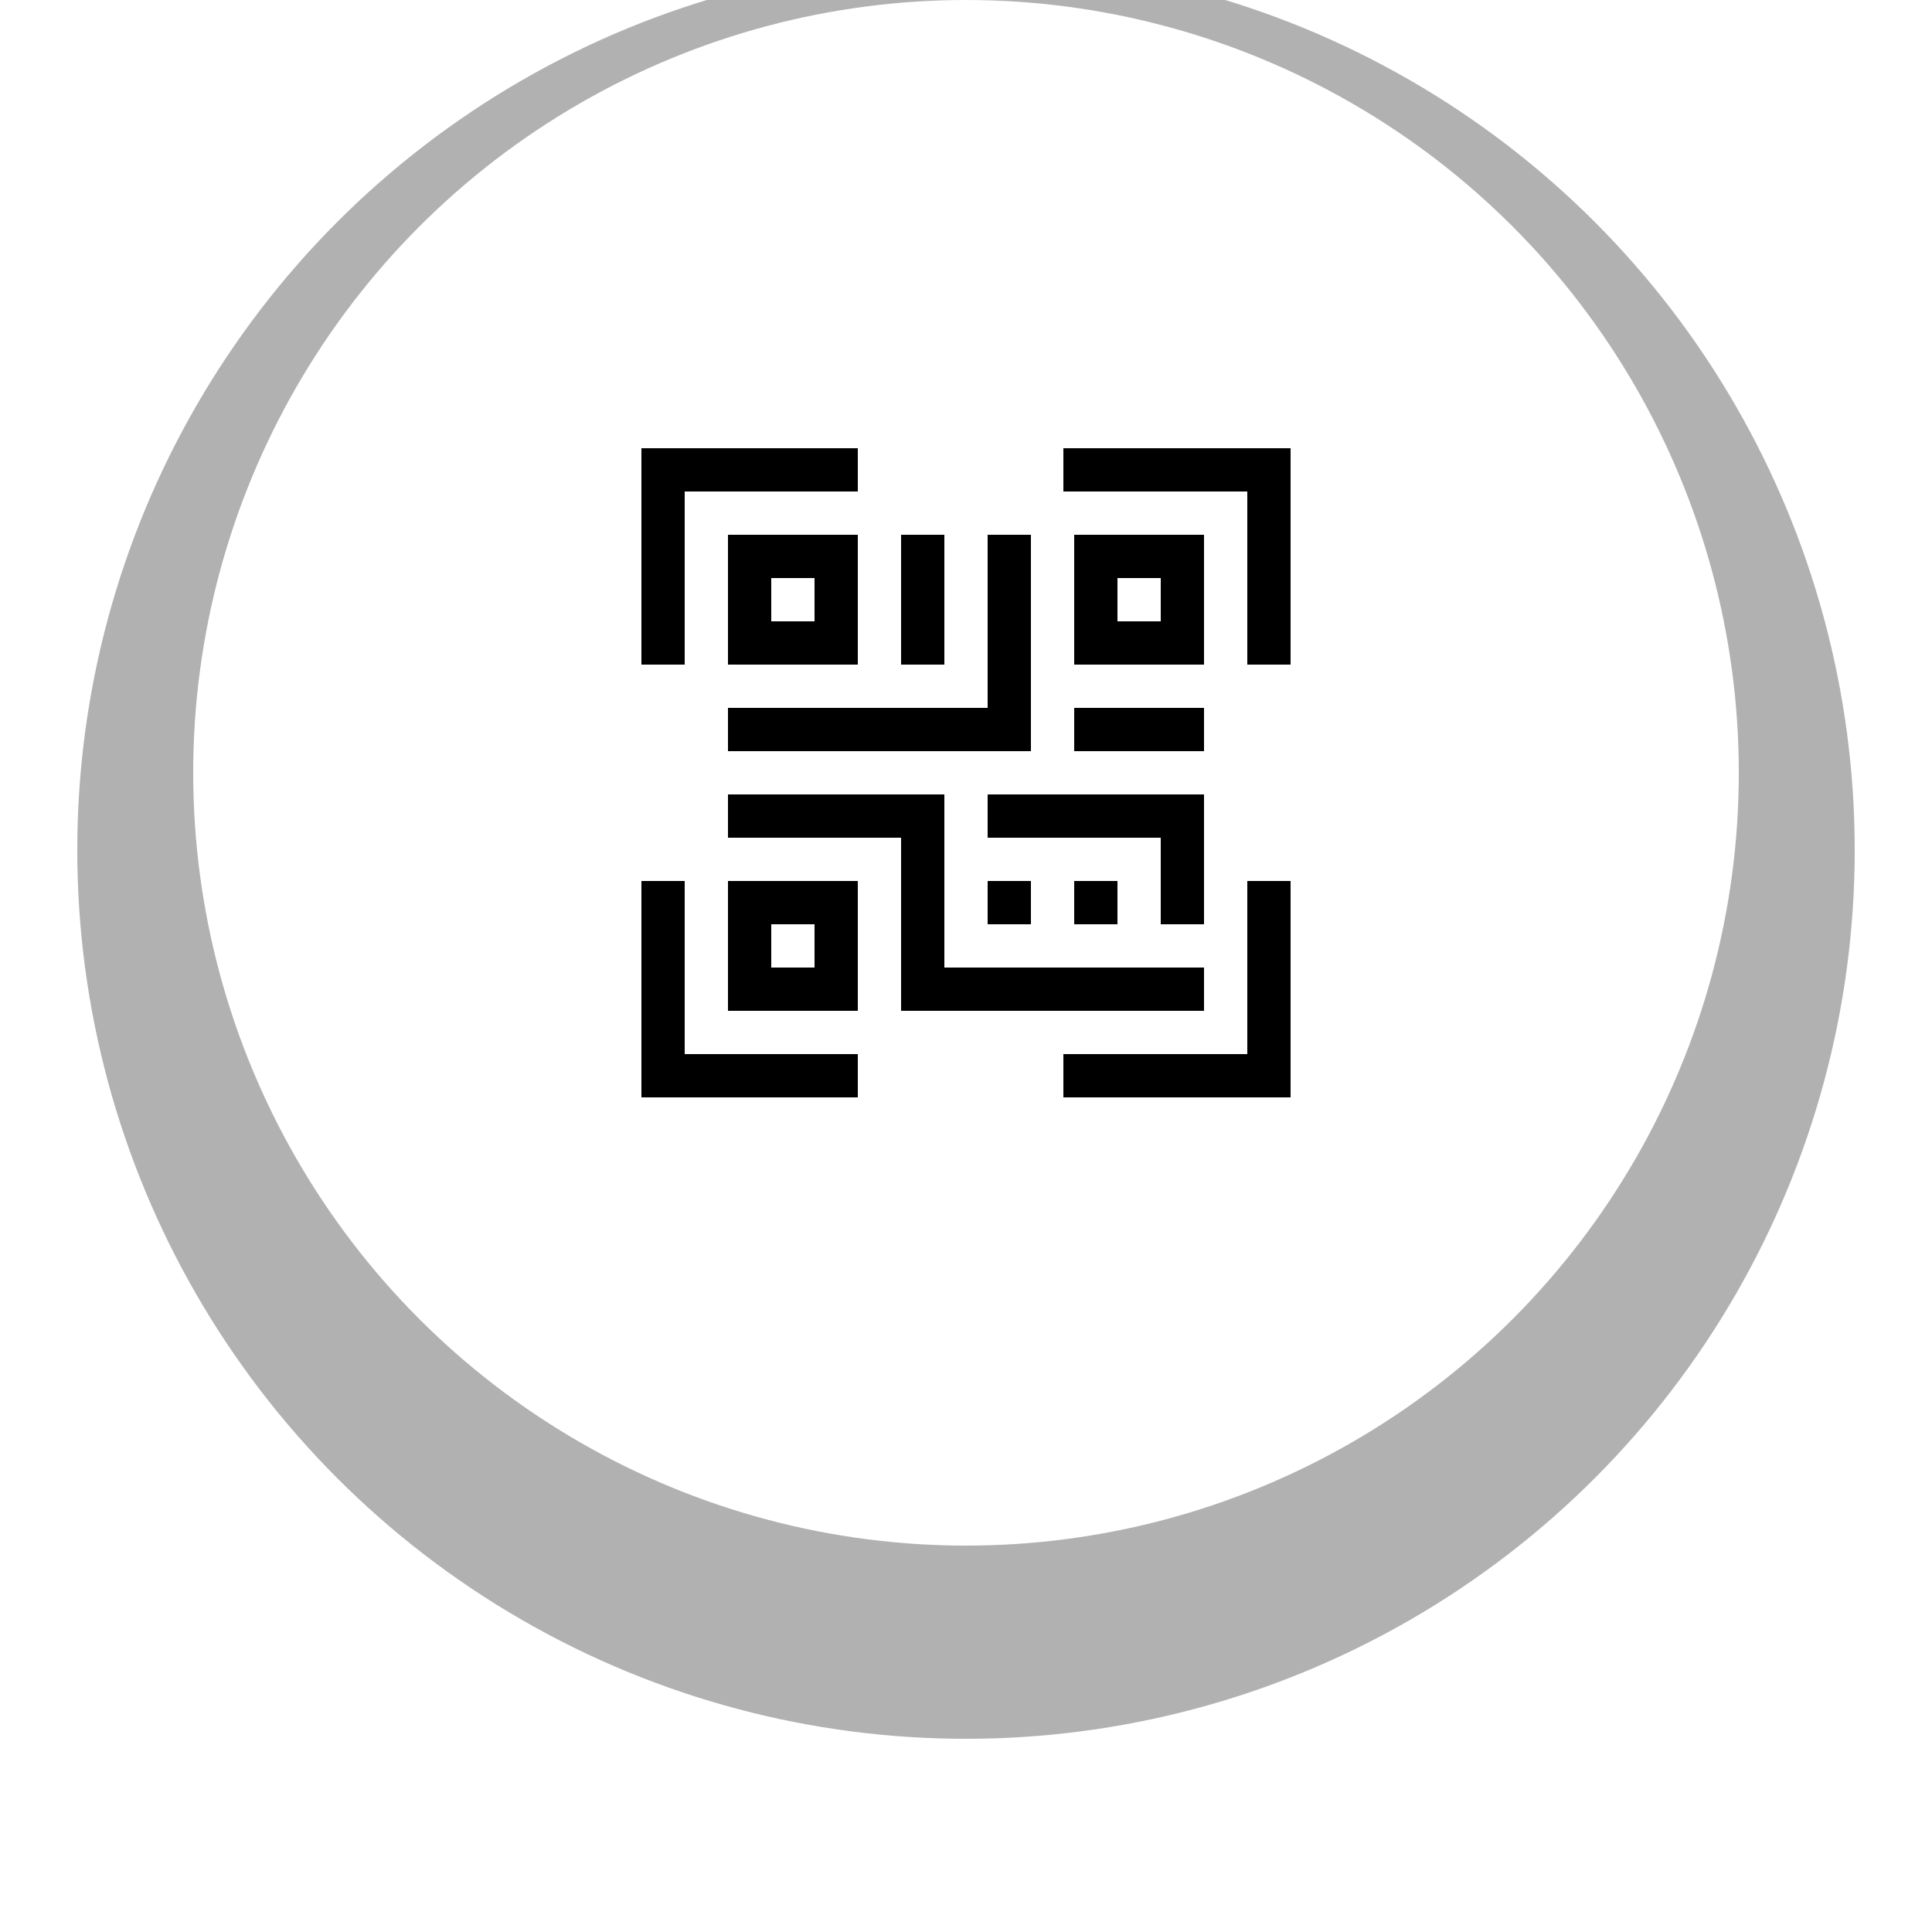 

<svg width="500" height="500" xmlns="http://www.w3.org/2000/svg" viewBox="0 0 500 500">

    <title>Layer 1</title>
    <circle stroke-width="0" id="circle-1" r="250" fill="transparent" cy="200" cx="250"/>
    <g id="svg_1" >
        <g>
            <circle cx="250" cy="220" fill="#b1b1b1"  r="201" fillOpacity="0.01"/>
            <circle cx="250" cy="220" fill="#b1b1b1"  r="202" fillOpacity="0.01"/>
            <circle cx="250" cy="220" fill="#b1b1b1"  r="204" fillOpacity="0.01"/>
            <circle cx="250" cy="220" fill="#b1b1b1"  r="206" fillOpacity="0.01"/>
            <circle cx="250" cy="220" fill="#b1b1b1"  r="208" fillOpacity="0.01"/>
            <circle cx="250" cy="220" fill="#b1b1b1"  r="210" fillOpacity="0.01"/>
            <circle cx="250" cy="220" fill="#b1b1b1"  r="212" fillOpacity="0.01"/>
            <circle cx="250" cy="220" fill="#b1b1b1"  r="214" fillOpacity="0.01"/>
            <circle cx="250" cy="220" fill="#b1b1b1"  r="216" fillOpacity="0.01"/>
            <circle cx="250" cy="220" fill="#b1b1b1"  r="218" fillOpacity="0.01"/>
            <circle cx="250" cy="220" fill="#b1b1b1"  r="220" fillOpacity="0.01"/>
            <circle cx="250" cy="220" fill="#b1b1b1"  r="222" fillOpacity="0.01"/>
            <circle cx="250" cy="220" fill="#b1b1b1"  r="224" fillOpacity="0.01"/>
            <circle cx="250" cy="220" fill="#b1b1b1"  r="226" fillOpacity="0.01"/>
            <circle cx="250" cy="220" fill="#b1b1b1"  r="228" fillOpacity="0.01"/>
            <circle cx="250" cy="220" fill="#b1b1b1"  r="230" fillOpacity="0.01"/>
        </g>
        <circle stroke-width="0" id="svg_3" r="200" fill="white" cy="200" cx="250" filter="url(#f1)"/>
    <g id="svg_4">
      <path id="svg_5" classname="ci-primary" d="m177.2,127.2l44.8,0l0,-11.2l-56,0l0,56l11.2,0l0,-44.8z" fill="currentColor"></path>
      <path id="svg_6" classname="ci-primary" d="m222,172l0,-33.6l-33.6,0l0,33.6l33.6,0zm-22.4,-22.4l11.2,0l0,11.2l-11.2,0l0,-11.2zm75.6,-22.4l47.6,0l0,44.8l11.2,0l0,-56l-58.8,0l0,11.2z" fill="currentColor"></path>
      <path id="svg_7" classname="ci-primary" d="m311.6,172l0,-33.6l-33.6,0l0,33.6l33.6,0zm-22.4,-22.4l11.2,0l0,11.2l-11.2,0l0,-11.2zm-67.2,123.2l-44.8,0l0,-44.8l-11.2,0l0,56l56,0l0,-11.2z" fill="currentColor"></path>
      <path id="svg_8" classname="ci-primary" d="m222,228l-33.6,0l0,33.6l33.6,0l0,-33.6zm-11.2,22.4l-11.2,0l0,-11.2l11.2,0l0,11.2zm112,22.4l-47.6,0l0,11.2l58.8,0l0,-56l-11.2,0l0,44.8z" fill="currentColor"></path>
      <path id="svg_9" classname="ci-primary" d="m255.6,216.8l44.8,0l0,22.4l11.2,0l0,-33.6l-56,0l0,11.2z" fill="currentColor"></path>
      <path id="svg_10" classname="ci-primary" d="m311.6,261.6l0,-11.2l-67.2,0l0,-44.8l-56,0l0,11.2l44.8,0l0,44.8l78.4,0zm-78.4,-123.2l11.2,0l0,33.6l-11.2,0l0,-33.6z" fill="currentColor"></path>
      <path id="svg_11" classname="ci-primary" d="m188.4,194.4l78.4,0l0,-56l-11.2,0l0,44.8l-67.2,0l0,11.2zm89.6,-11.2l33.6,0l0,11.2l-33.6,0l0,-11.2zm0,44.8l11.2,0l0,11.2l-11.2,0l0,-11.2zm-22.4,0l11.2,0l0,11.2l-11.2,0l0,-11.2z" fill="currentColor"></path>
    </g>
  </g>
</svg>